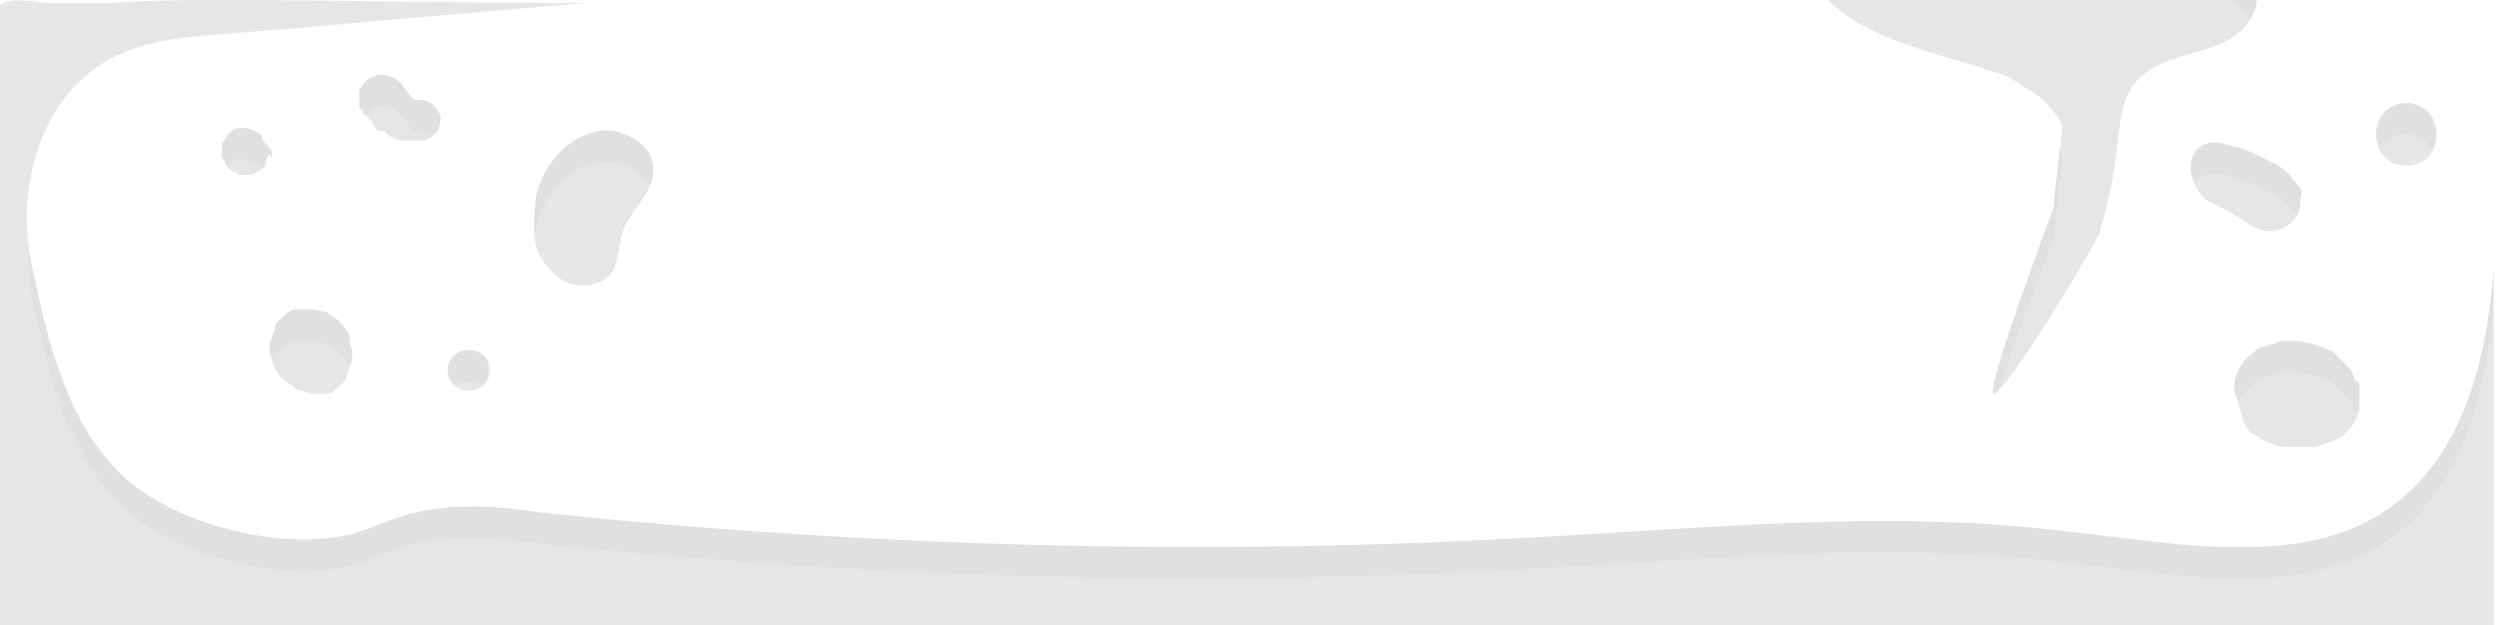<?xml version="1.0" encoding="utf-8"?>
<!-- Generator: Adobe Illustrator 28.1.0, SVG Export Plug-In . SVG Version: 6.00 Build 0)  -->
<svg version="1.1" id="Layer_1" xmlns="http://www.w3.org/2000/svg" xmlns:xlink="http://www.w3.org/1999/xlink" x="0px" y="0px"
	 width="80px" height="20px" viewBox="0 0 80 20" style="enable-background:new 0 0 80 20;" xml:space="preserve">
<style type="text/css">
	.st0{opacity:0.1;enable-background:new    ;}
	.st1{opacity:0.1;}
	.st2{opacity:3.000000e-02;enable-background:new    ;}
	.st3{opacity:3.000000e-02;}
	.st4{enable-background:new    ;}
</style>
<g id="Layer_1_00000108990807290538538480000010365294286239456687_">
</g>
<g id="Layer_3">
	<path class="st0" d="M75.5,12.4c0-0.1,0-0.2-0.1-0.2c-0.1-0.1-0.1-0.3-0.2-0.4c-0.1-0.1-0.2-0.2-0.3-0.3c-0.1-0.1-0.1-0.1-0.2-0.2
		c-0.1-0.1-0.2-0.1-0.4-0.2c-0.3-0.1-0.6-0.2-1-0.2c-0.2,0-0.4,0-0.5,0.1c-0.1,0-0.3,0.1-0.4,0.1s-0.2,0.1-0.3,0.2
		c-0.3,0.2-0.4,0.4-0.5,0.6c-0.1,0.2-0.1,0.4-0.1,0.6c0.1,0.3,0.2,0.7,0.3,1c0.1,0.2,0.2,0.4,0.5,0.5c0.1,0.1,0.2,0.1,0.4,0.2
		c0.2,0.1,0.4,0.1,0.6,0.1c0.3,0,0.5,0,0.8,0c0.3-0.1,0.6-0.2,0.8-0.3c0.4-0.3,0.6-0.7,0.6-1C75.5,12.7,75.5,12.5,75.5,12.4z"/>
	<g class="st1">
		<path d="M20.5,4.6c-0.2-0.2-0.5-0.3-0.8-0.4C18.6,4,17.5,5,17.2,6.1c-0.1,0.4-0.1,0.8-0.1,1.3c0,0.4,0.1,0.8,0.4,1.1
			C17.7,8.8,18,9,18.3,9.1c0.5,0.1,1,0,1.3-0.4c0.2-0.4,0.2-0.8,0.3-1.2c0.2-0.7,1-1.3,1-2C20.9,5.1,20.8,4.8,20.5,4.6z"/>
		<path d="M20.2,6.9C20.2,6.9,20.1,7,20.2,6.9L20.2,6.9z"/>
	</g>
	<path class="st0" d="M18.8,0.1c-3.9,0.3-7.9,0.7-11.8,1C5.8,1.2,4.6,1.3,3.5,1.9C1.3,3.1,0.5,6,1,8.4s1.1,5.1,2.9,6.8
		c1.6,1.5,4.6,2.3,6.8,2c0.9-0.1,1.7-0.6,2.6-0.8c1.3-0.3,2.7-0.2,4,0c10.5,1.1,21.2,1.4,31.7,0.8c5.7-0.3,11.4-0.9,17.1-0.2
		c3.7,0.4,7.9,1.3,10.7-1c2.1-1.7,2.8-4.7,3-7.4c0,3.9,0,7.8,0,11.6c-26.7,0-53.3,0-80,0c0,0,0-12.5,0-13.7s0-2.3,0-3.5
		c0-0.7-0.3-2.6,0.3-2.9c0.4-0.2,1.2,0,1.6,0c0.6,0,1.2,0,1.8,0C4.8,0,6,0,7.1,0C11,0,14.9,0.1,18.8,0.1z"/>
	<path class="st0" d="M14.1,3.7c-0.1-0.2-0.2-0.3-0.3-0.4c-0.2-0.1-0.3-0.1-0.5-0.1l0,0l0,0l0,0l0,0C13.1,3.1,13.1,3,13,2.9
		c-0.2-0.3-0.4-0.5-0.8-0.5c-0.3,0-0.6,0.2-0.7,0.5c0,0.1,0,0.3,0,0.5c0,0.1,0.1,0.1,0.1,0.2l0.1,0.1c0.1,0.1,0.1,0.1,0.2,0.2
		C11.9,4,12,4,12,4.1c0.1,0.1,0.1,0.1,0.2,0.1h0.1l0.1,0.1c0.1,0.1,0.3,0.2,0.5,0.2s0.5,0,0.7,0c0.2-0.1,0.3-0.2,0.4-0.3
		C14.1,4,14.1,3.8,14.1,3.7z"/>
	<path class="st0" d="M11.1,10.6c-0.1-0.2-0.3-0.4-0.5-0.5c0,0-0.1,0-0.1-0.1c-0.2,0-0.3-0.1-0.5-0.1s-0.3,0-0.5,0S9.2,10,9.1,10.1
		c-0.1,0.1-0.3,0.2-0.3,0.4c0,0.1-0.1,0.2-0.1,0.3c-0.1,0.2-0.1,0.5,0,0.7c0,0.1,0.1,0.2,0.1,0.3c0.1,0.2,0.3,0.4,0.5,0.5
		c0,0,0.1,0,0.1,0.1c0.2,0.1,0.3,0.1,0.5,0.2c0.2,0,0.3,0,0.5,0s0.3-0.1,0.4-0.2c0.1-0.1,0.3-0.2,0.3-0.4c0-0.1,0.1-0.2,0.1-0.3
		c0.1-0.2,0.1-0.5,0-0.7C11.2,10.8,11.2,10.7,11.1,10.6z"/>
	<path class="st0" d="M8.7,4.9c0-0.1-0.1-0.2-0.2-0.3L8.4,4.5l0,0V4.4c0-0.1-0.1-0.1-0.2-0.2C8.1,4.2,8,4.1,7.9,4.1s-0.1,0-0.2,0
		s-0.2,0-0.3,0.1L7.3,4.3C7.2,4.4,7.2,4.5,7.1,4.6l0,0c0,0.1,0,0.1,0,0.2l0,0c0,0.1,0,0.1,0,0.2s0.1,0.1,0.1,0.2l0,0
		c0,0.1,0.1,0.1,0.1,0.2l0,0c0.1,0,0.1,0.1,0.2,0.1s0.1,0.1,0.2,0.1l0,0c0.1,0,0.1,0,0.2,0l0,0c0.1,0,0.2,0,0.3-0.1
		c0.1,0,0.2-0.1,0.2-0.1c0.1-0.1,0.1-0.1,0.1-0.2S8.6,5,8.6,4.9C8.7,5.1,8.7,5,8.7,4.9z"/>
	<path class="st0" d="M15,11.2c-0.9,0-0.9,1.3,0,1.3S15.9,11.2,15,11.2z"/>
	<path class="st0" d="M73.5,5.9c-0.2-0.3-0.5-0.6-0.8-0.7C72.3,5,72,4.8,71.5,4.7c-0.3-0.1-0.6-0.2-0.9-0.1c-0.8,0.3-0.5,1.4,0,1.8
		C71,6.6,71.4,6.8,71.7,7c0.3,0.2,0.6,0.4,0.9,0.4c0.6,0,1.1-0.5,1-1C73.7,6.1,73.6,6,73.5,5.9z"/>
	<path class="st0" d="M77,3.3c-1.3,0-1.3,2,0,2S78.3,3.3,77,3.3z"/>
	<path class="st0" d="M70.7-1.4c-0.3-0.1-0.6-0.3-0.8-0.5c-0.1-0.1-0.2-0.2-0.2-0.4c-0.1-0.6,0.7-0.8,1.2-1c0.7-0.3,1.2-1.2,0.7-1.7
		c-0.3-0.4-0.9-0.3-1.4-0.2c-1.5,0.4-3,1.6-4.6,1.2c-0.5-0.1-0.9-0.4-1.4-0.5c-0.5-0.1-1.1,0.2-1.2,0.7c0,0.1,0,0.3,0,0.4
		c0,0.4-0.3,0.8-0.8,1c-0.4,0.2-0.9,0.2-1.3,0.2c-0.7,0-1.4,0-2.1,0.1c-0.2,0-0.5,0-0.6,0.1c-0.2,0.2-0.3,0.5-0.3,0.8
		c0.1,0.8,0.8,1.5,1.5,1.9c1.4,0.8,2.9,1.1,4.4,1.6c0.4,0.1,0.7,0.3,1,0.5C65.6,3.2,66,4,66,4l-0.3,2.7c0,0-2.2,5.8-1.9,5.9
		c0.3,0.1,3.3-4.8,3.4-5.2c0.2-0.7,0.4-1.5,0.5-2.3c0.1-0.7,0.1-1.4,0.4-2.1c0.7-1.4,2.6-1.1,3.6-2c0.2-0.2,0.4-0.5,0.5-0.8
		c0.1-0.5-0.4-1-0.9-1.3C71.2-1.2,70.9-1.3,70.7-1.4z"/>
</g>
<path class="st2" d="M75.4,12.2c-0.1-0.1-0.1-0.3-0.2-0.4c-0.1-0.1-0.2-0.2-0.3-0.3c-0.1-0.1-0.1-0.1-0.2-0.2
	c-0.1-0.1-0.2-0.1-0.4-0.2c-0.3-0.1-0.6-0.2-1-0.2c-0.2,0-0.4,0-0.5,0.1c-0.1,0-0.3,0.1-0.4,0.1c-0.1,0-0.2,0.1-0.3,0.2
	c-0.3,0.2-0.4,0.4-0.5,0.6c-0.1,0.2-0.1,0.4-0.1,0.6c0,0.1,0.1,0.2,0.1,0.4c0.1-0.2,0.2-0.4,0.5-0.6c0.1-0.1,0.2-0.2,0.3-0.2
	c0.1,0,0.3-0.1,0.4-0.1c0.1-0.1,0.3-0.1,0.5-0.1c0.4,0,0.7,0.1,1,0.2c0.2,0.1,0.3,0.1,0.4,0.2c0.1,0.1,0.1,0.1,0.2,0.2
	c0.1,0.1,0.2,0.2,0.3,0.3c0.1,0.1,0.1,0.3,0.2,0.4c0,0,0,0,0.1,0c0-0.1,0-0.2,0-0.2c0-0.3,0-0.5,0-0.6
	C75.5,12.3,75.5,12.2,75.4,12.2z"/>
<path class="st3" d="M17.2,7.1C17.5,6,18.6,5,19.7,5.2c0.3,0.1,0.6,0.2,0.8,0.4c0.1,0.1,0.2,0.2,0.3,0.3c0.1-0.1,0.1-0.3,0.1-0.4
	c0-0.4-0.1-0.7-0.4-0.9c-0.2-0.2-0.5-0.3-0.8-0.4C18.6,4,17.5,5,17.2,6.1c-0.1,0.4-0.1,0.8-0.1,1.3c0,0.1,0,0.2,0,0.3
	C17.1,7.5,17.2,7.3,17.2,7.1z"/>
<g class="st3">
	<path class="st4" d="M76.8,16c-2.8,2.3-7,1.4-10.7,1c-5.7-0.7-11.4-0.1-17.1,0.2c-10.5,0.6-21.2,0.3-31.7-0.8c-1.3-0.2-2.7-0.3-4,0
		c-0.9,0.2-1.7,0.7-2.6,0.8c-2.2,0.3-5.2-0.5-6.8-2C2.1,13.5,1.5,10.8,1,8.4C0.9,8.1,0.9,7.8,0.9,7.5c0,0.6,0,1.3,0.1,1.9
		c0.5,2.4,1.1,5.1,2.9,6.8c1.6,1.5,4.6,2.3,6.8,2c0.9-0.1,1.7-0.6,2.6-0.8c1.3-0.3,2.7-0.2,4,0c10.5,1.1,21.2,1.4,31.7,0.8
		c5.7-0.3,11.4-0.9,17.1-0.2c3.7,0.4,7.9,1.3,10.7-1c2.1-1.7,2.8-4.7,3-7.4c0-0.3,0-0.7,0-1C79.6,11.3,78.9,14.3,76.8,16z"/>
</g>
<path class="st2" d="M11.7,3.7c0.1-0.2,0.3-0.3,0.5-0.3c0.4,0,0.6,0.2,0.8,0.5c0.1,0.1,0.1,0.2,0.3,0.3c0.2,0,0.3,0,0.5,0.1
	c0,0,0,0,0,0c0.1,0,0.1-0.1,0.2-0.1c0.1-0.2,0.1-0.4,0.1-0.5c-0.1-0.2-0.2-0.3-0.3-0.4c-0.2-0.1-0.3-0.1-0.5-0.1
	C13.1,3.1,13.1,3,13,2.9c-0.2-0.3-0.4-0.5-0.8-0.5c-0.3,0-0.6,0.2-0.7,0.5c0,0.1,0,0.3,0,0.5C11.5,3.5,11.6,3.5,11.7,3.7L11.7,3.7z"
	/>
<path class="st2" d="M8.8,11.6c0,0,0-0.1,0-0.1c0-0.2,0.2-0.3,0.3-0.4c0.1-0.1,0.2-0.2,0.4-0.2s0.3,0,0.5,0s0.3,0.1,0.5,0.1
	c0,0.1,0.1,0.1,0.1,0.1c0.2,0.1,0.4,0.3,0.5,0.5c0,0,0.1,0.1,0.1,0.2c0,0,0,0,0-0.1c0.1-0.2,0.1-0.5,0-0.7c0-0.2,0-0.3-0.1-0.4
	c-0.1-0.2-0.3-0.4-0.5-0.5c0,0-0.1,0-0.1-0.1c-0.2,0-0.3-0.1-0.5-0.1s-0.3,0-0.5,0S9.2,10,9.1,10.1c-0.1,0.1-0.3,0.2-0.3,0.4
	c0,0.1-0.1,0.2-0.1,0.3c-0.1,0.2-0.1,0.5,0,0.7C8.7,11.5,8.7,11.6,8.8,11.6z"/>
<path class="st2" d="M7.3,5.3C7.3,5.3,7.3,5.3,7.3,5.3l0.1-0.1c0.1-0.1,0.2-0.1,0.3-0.1c0.1,0,0.1,0,0.2,0c0.1,0,0.2,0.1,0.3,0.1
	c0.1,0.1,0.2,0.1,0.2,0.2c0.1-0.1,0.1-0.1,0.1-0.2c0-0.1,0.1-0.2,0.1-0.3c0.1,0.2,0.1,0.1,0.1,0c0-0.1-0.1-0.2-0.2-0.3L8.4,4.5V4.4
	c0-0.1-0.1-0.1-0.2-0.2C8.1,4.2,8,4.1,7.9,4.1c-0.1,0-0.1,0-0.2,0c-0.1,0-0.2,0-0.3,0.1L7.3,4.3C7.2,4.4,7.2,4.5,7.1,4.6
	c0,0.1,0,0.1,0,0.2c0,0.1,0,0.1,0,0.2s0.1,0.1,0.1,0.2C7.2,5.3,7.2,5.3,7.3,5.3z"/>
<path class="st2" d="M14.6,12.3c0.1-0.1,0.2-0.1,0.4-0.1s0.3,0.1,0.4,0.1c0.4-0.3,0.3-1.1-0.4-1.1S14.1,12,14.6,12.3z"/>
<path class="st2" d="M70.6,5.6c0.3-0.1,0.6,0,0.9,0.1C72,5.8,72.3,6,72.7,6.2c0.3,0.1,0.6,0.4,0.8,0.7c0.1-0.2,0.1-0.3,0.1-0.5
	c0.1-0.3,0-0.4-0.1-0.5c-0.2-0.3-0.5-0.6-0.8-0.7C72.3,5,72,4.8,71.5,4.7c-0.3-0.1-0.6-0.2-0.9-0.1C70,4.8,70,5.4,70.2,5.9
	C70.3,5.8,70.4,5.7,70.6,5.6z"/>
<path class="st2" d="M77,4.3c0.4,0,0.7,0.2,0.8,0.5c0.3-0.6,0-1.5-0.8-1.5s-1.1,0.9-0.8,1.5C76.3,4.5,76.6,4.3,77,4.3z"/>
<g class="st3">
	<path class="st4" d="M66,5c0,0,0-0.1-0.1-0.2l-0.2,1.9c0,0-2.2,5.8-1.9,5.9c0,0,0.1-0.1,0.2-0.2c0.5-1.7,1.7-4.7,1.7-4.7L66,5z"/>
	<path class="st4" d="M58.2-1c0.1-0.1,0.4-0.1,0.6-0.1c0.7-0.1,1.4-0.1,2.1-0.1c0.4,0,0.9,0,1.3-0.2C62.7-1.6,63-2,63-2.4
		c0-0.1,0-0.3,0-0.4c0.1-0.5,0.7-0.8,1.2-0.7s0.9,0.4,1.4,0.5c1.6,0.4,3.1-0.8,4.6-1.2c0.5-0.1,1.1-0.2,1.4,0.2c0,0,0,0,0,0
		c0.2-0.4,0.3-0.8,0-1c-0.3-0.4-0.9-0.3-1.4-0.2c-1.5,0.4-3,1.6-4.6,1.2c-0.5-0.1-0.9-0.4-1.4-0.5S63.1-4.3,63-3.8
		c0,0.1,0,0.3,0,0.4c0,0.4-0.3,0.8-0.8,1c-0.4,0.2-0.9,0.2-1.3,0.2c-0.7,0-1.4,0-2.1,0.1c-0.2,0-0.5,0-0.6,0.1
		c-0.2,0.2-0.3,0.5-0.3,0.8C57.9-1,58-0.9,58-0.7C58.1-0.8,58.1-0.9,58.2-1z"/>
	<path class="st4" d="M71.3-1.1c-0.1-0.1-0.4-0.2-0.6-0.3c-0.3-0.1-0.6-0.3-0.8-0.5c-0.2,0.1-0.3,0.3-0.2,0.6c0,0.2,0.1,0.3,0.2,0.4
		c0.2,0.2,0.5,0.4,0.8,0.5c0.2,0.1,0.5,0.2,0.6,0.3c0.3,0.2,0.5,0.4,0.7,0.7c0.1-0.1,0.1-0.2,0.2-0.4C72.3-0.3,71.8-0.8,71.3-1.1z"
		/>
</g>
</svg>
